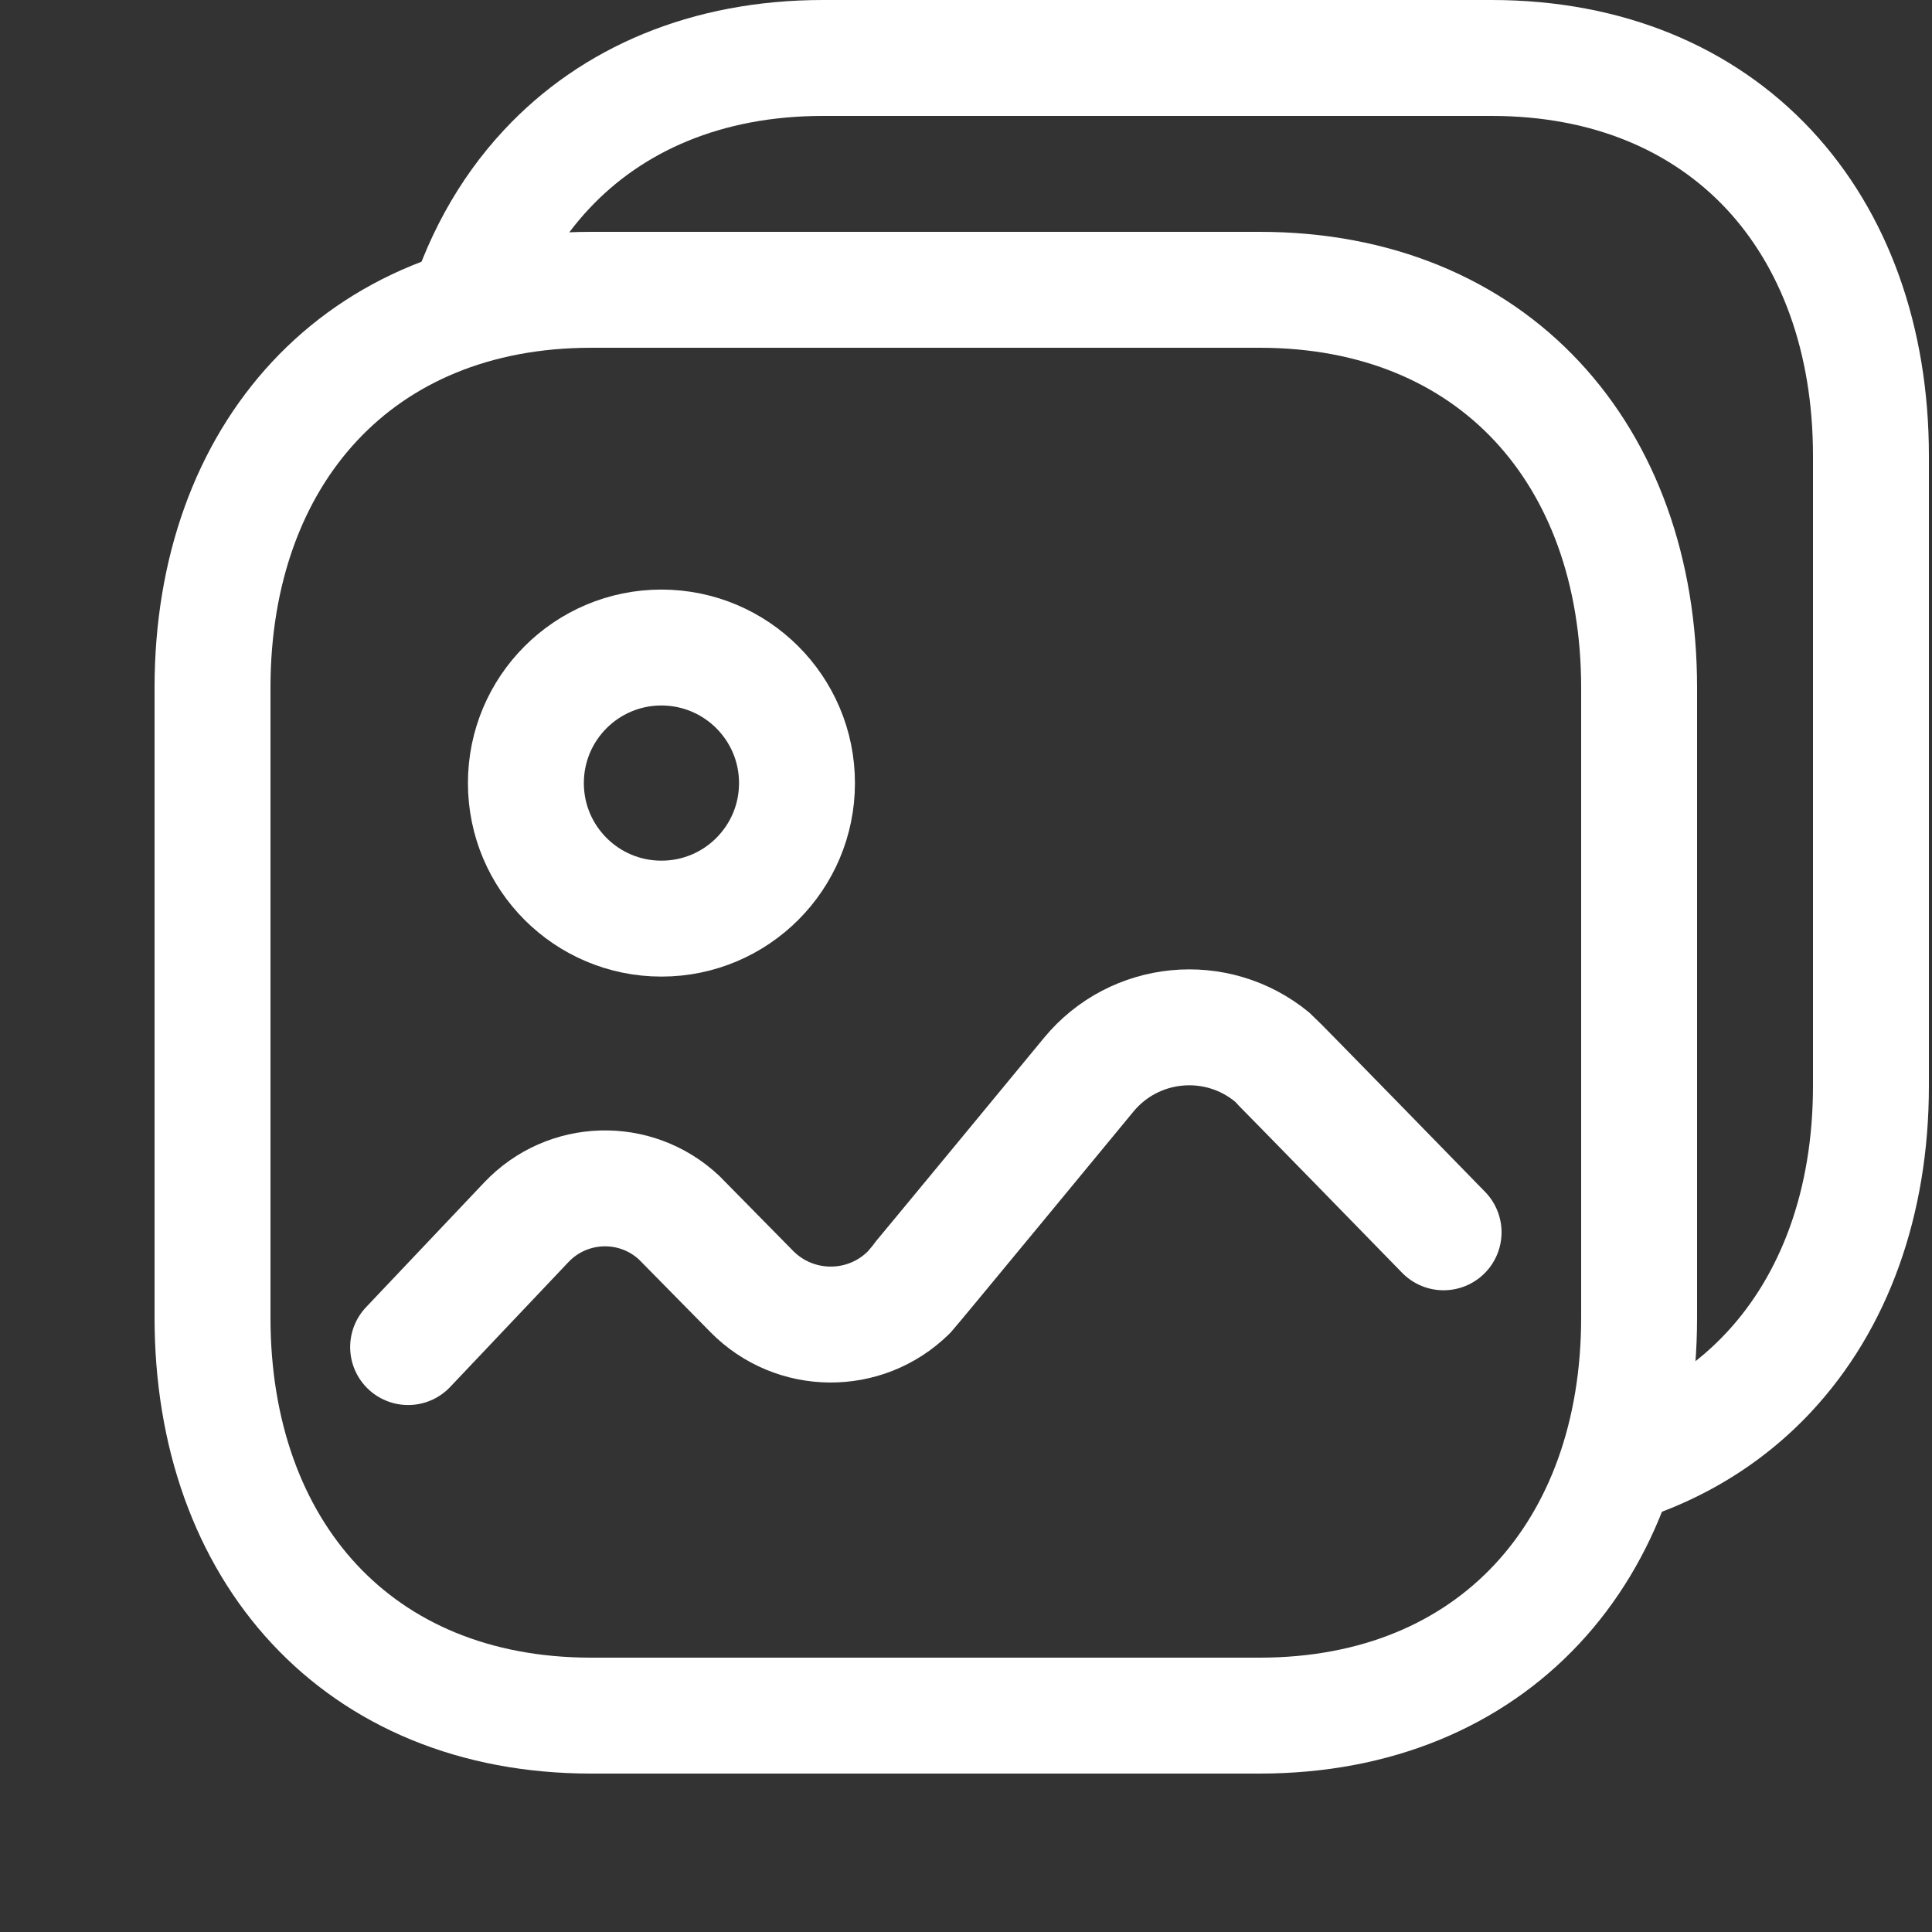 <svg viewBox="0 0 25 25" fill="none" xmlns="http://www.w3.org/2000/svg">
<rect x="0" y="0" width="25" height="25" fill="#333333" stroke="none"/>
<path fill-rule="evenodd" clip-rule="evenodd" d="M21.21 8.899V17.05C21.21 20.07 19.32 22.2 16.3 22.2H7.65C4.63 22.2 2.75 20.07 2.75 17.05V8.899C2.75 5.879 4.64 3.75 7.65 3.75H16.3C19.32 3.75 21.21 5.879 21.21 8.899Z" stroke="white" stroke-width="1.5" stroke-linecap="round" stroke-linejoin="round"/>
<path d="M5.281 17.431L6.809 15.818C7.34 15.255 8.225 15.228 8.789 15.758C8.806 15.775 9.726 16.71 9.726 16.71C10.281 17.275 11.188 17.284 11.753 16.73C11.79 16.694 14.087 13.908 14.087 13.908C14.679 13.189 15.742 13.086 16.462 13.679C16.51 13.719 18.68 15.946 18.68 15.946" stroke="white" stroke-width="1.5" stroke-linecap="round" stroke-linejoin="round"/>
<path fill-rule="evenodd" clip-rule="evenodd" d="M10.313 10.133C10.313 11.102 9.528 11.887 8.559 11.887C7.59 11.887 6.805 11.102 6.805 10.133C6.805 9.164 7.59 8.379 8.559 8.379C9.528 8.38 10.313 9.164 10.313 10.133Z" stroke="white" stroke-width="1.5" stroke-linecap="round" stroke-linejoin="round"/>
<path fill-rule="evenodd" clip-rule="evenodd" d="M6.826 4C7.017 3.496 7.287 3.06 7.62 2.704C8.312 1.962 9.331 1.5 10.65 1.5H19.3C20.625 1.5 21.646 1.962 22.34 2.704C23.038 3.452 23.46 4.545 23.46 5.899V14.05C23.46 15.404 23.038 16.498 22.339 17.246C21.98 17.631 21.532 17.94 21 18.149V19.728C21.96 19.462 22.787 18.965 23.436 18.27C24.437 17.198 24.96 15.716 24.96 14.05V5.899C24.96 4.233 24.437 2.752 23.436 1.68C22.429 0.603 20.995 0 19.3 0H10.65C8.96 0 7.528 0.603 6.523 1.681C5.924 2.323 5.496 3.112 5.249 4H6.826Z" fill="white"/>
</svg>
